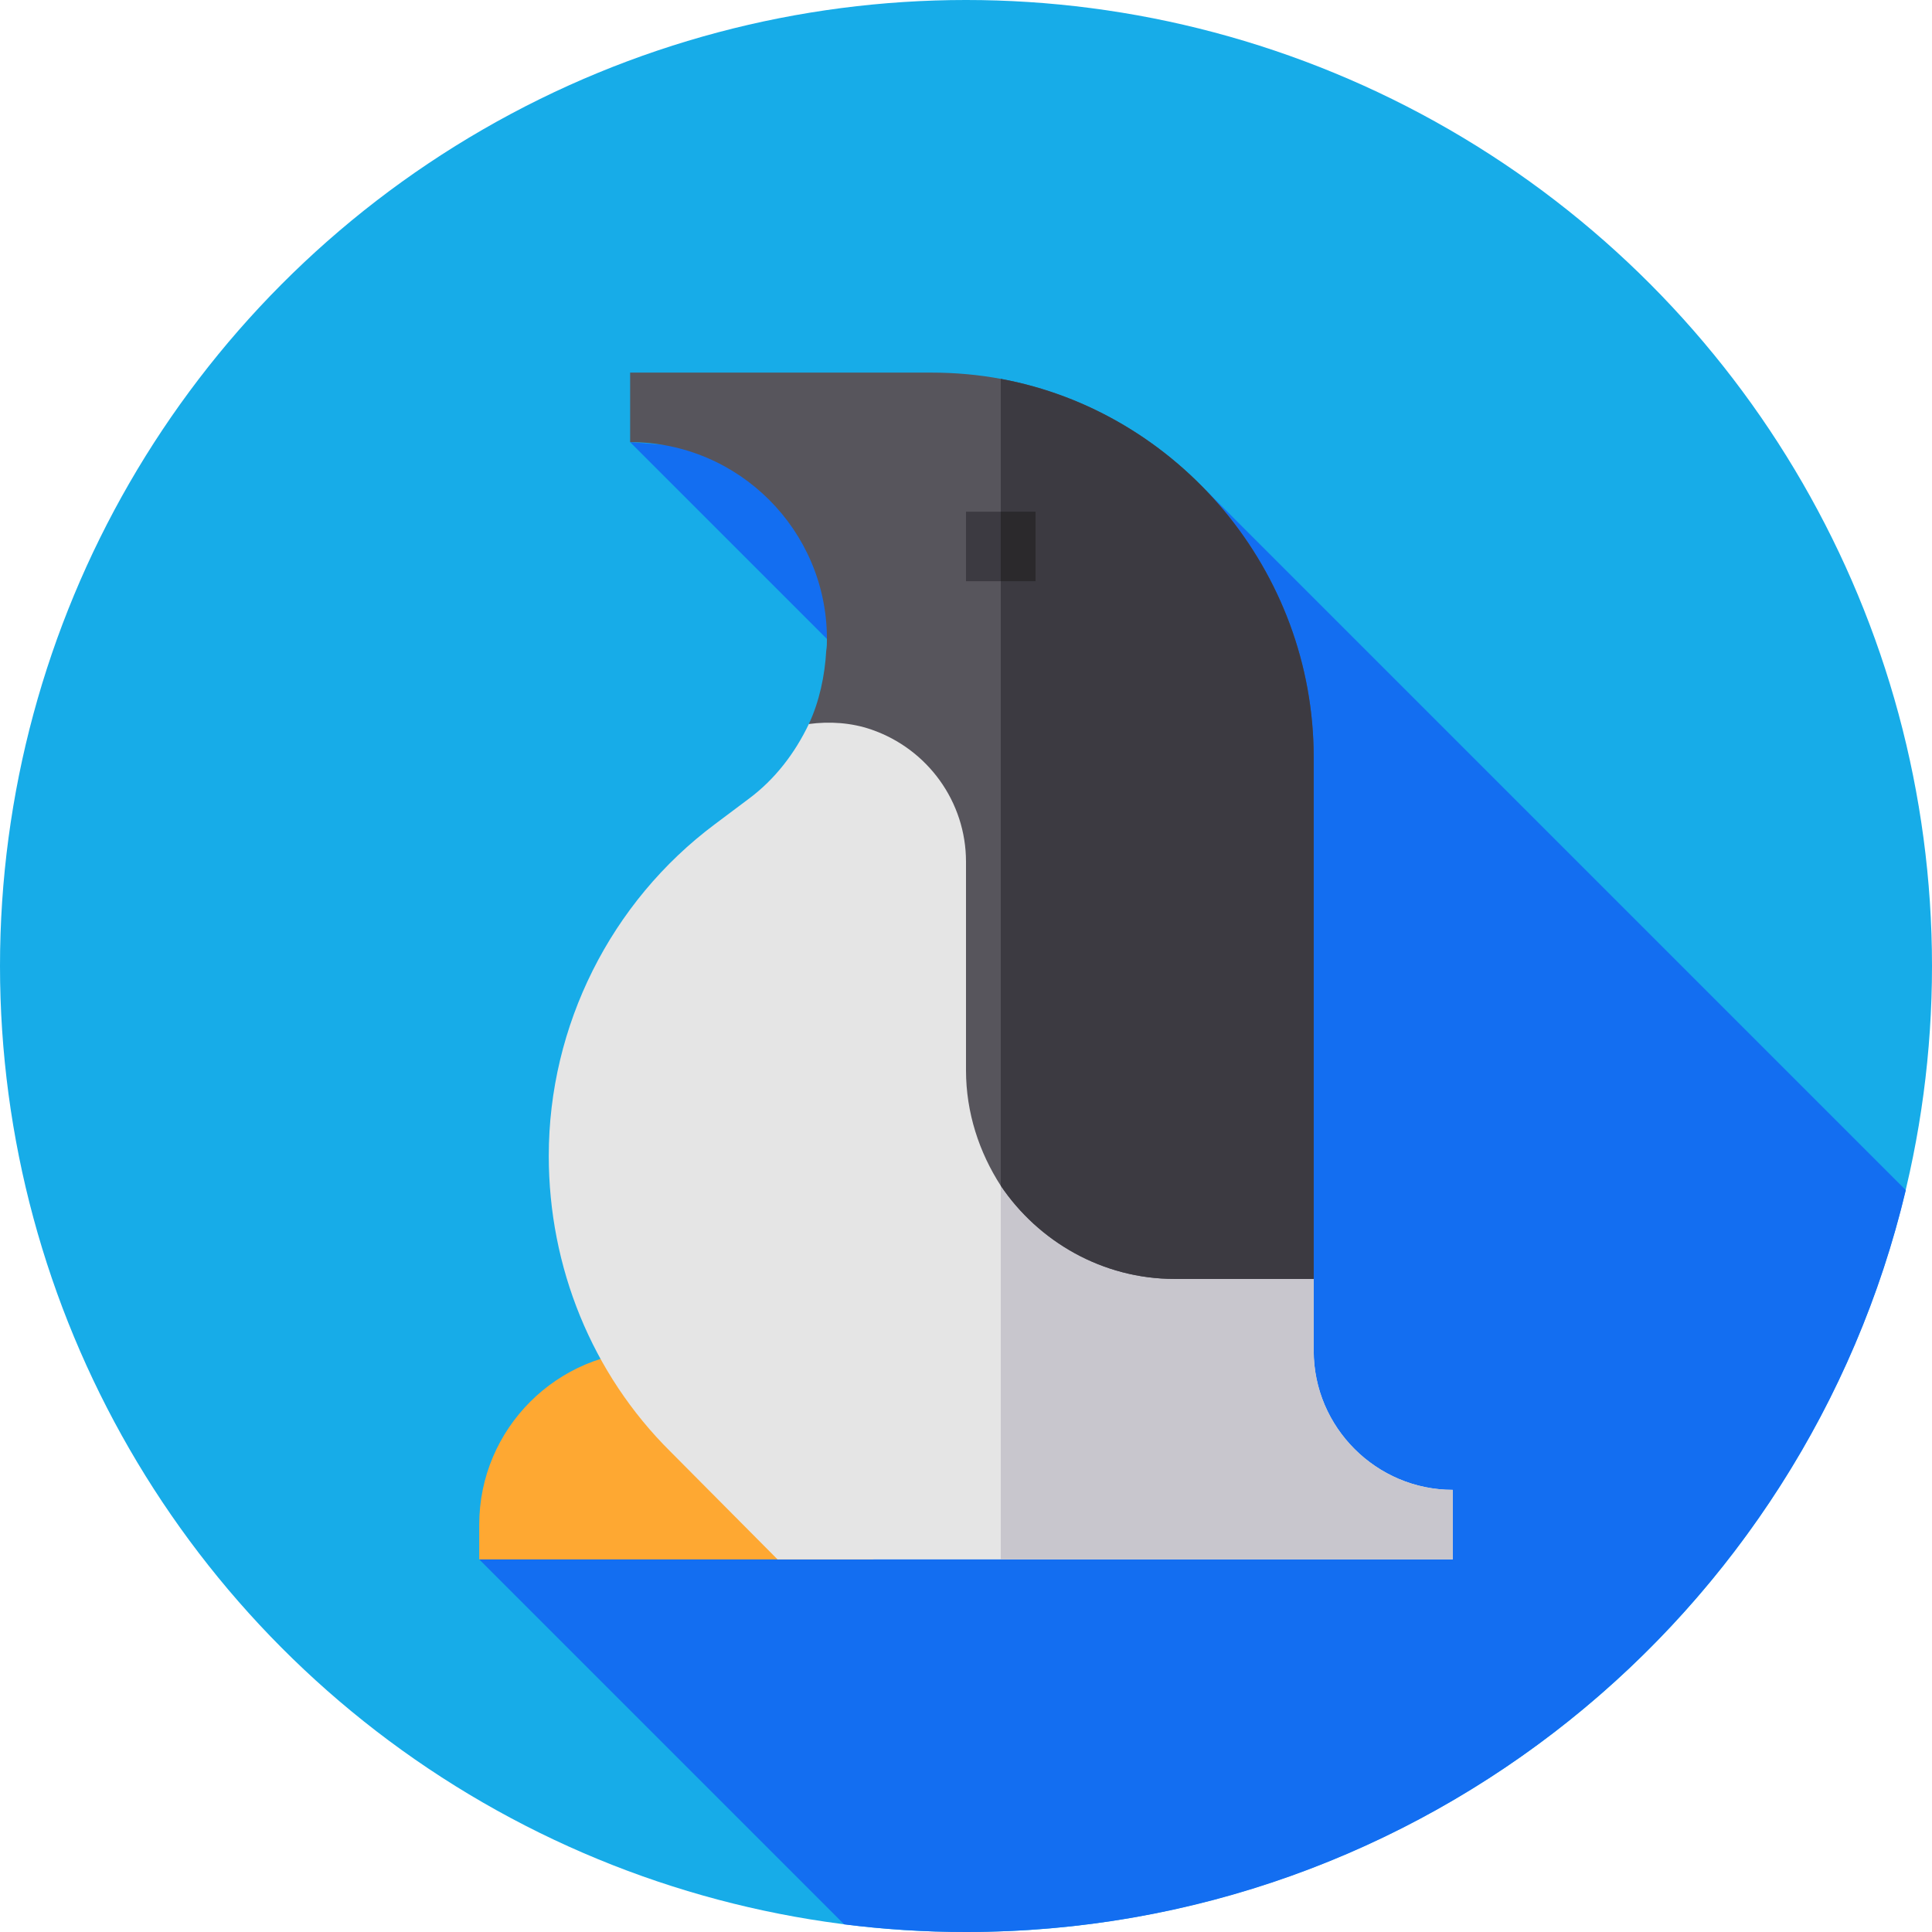 <?xml version="1.0" encoding="iso-8859-1"?>
<!-- Generator: Adobe Illustrator 19.0.0, SVG Export Plug-In . SVG Version: 6.00 Build 0)  -->
<svg version="1.1" id="Capa_1" xmlns="http://www.w3.org/2000/svg" xmlns:xlink="http://www.w3.org/1999/xlink" x="0px" y="0px"
	 viewBox="0 0 512 512" style="enable-background:new 0 0 512 512;" xml:space="preserve">
<circle style="fill:#17ACE8;" cx="256" cy="256" r="256"/>
<path style="fill:#136EF1;" d="M505.057,315.404L318.811,129.158L166.99,117.171l52.153,52.152l58.524,190.801L127,413.257
	l96.723,96.724C234.295,511.311,245.067,512,256,512C376.933,512,478.267,428.14,505.057,315.404z"/>
<path style="fill:#FEA832;" d="M231.543,413.257H127v-9.214c0-25.402,20.669-46.071,46.071-46.071h3.923l4.202,2.834
	L231.543,413.257z"/>
<path style="fill:#E5E5E5;" d="M385,394.829v18.429H206.058l-28.38-28.564c-20.824-20.641-32.25-48.898-32.25-78.383
	c0-34.461,16.402-67.265,44.045-87.905l8.845-6.634c7.003-5.159,12.347-12.162,16.033-19.903l28.933-24.018l21.93,36.181
	l82.929,134.897v19.043C348.143,378.242,364.729,394.829,385,394.829z"/>
<path style="fill:#C8C6CD;" d="M385,394.829v18.429H265.214V204.031l82.929,134.897v19.043
	C348.143,378.242,364.729,394.829,385,394.829z"/>
<path style="fill:#57555C;" d="M265.214,100.401c-5.897-1.106-12.162-1.658-18.429-1.658H166.99v18.429
	c28.749,0,52.153,23.404,52.153,52.152c0,1.107,0,2.028-0.184,3.134c-0.369,6.634-1.842,13.515-4.607,19.411
	c5.528-0.737,11.241-0.368,16.586,1.475C245.865,198.503,256,212.509,256,228.357v55.286c0,11.241,3.501,21.746,9.214,30.591
	c9.951,14.743,26.906,24.695,46.071,24.695h36.857V200.714C348.143,151.141,312.207,109.063,265.214,100.401z"/>
<g>
	<path style="fill:#3C3A41;" d="M348.143,200.714v138.214h-36.857c-19.165,0-36.12-9.952-46.071-24.695V100.401
		C312.207,109.063,348.143,151.141,348.143,200.714z"/>
	<rect x="256" y="135.6" style="fill:#3C3A41;" width="18.429" height="18.429"/>
</g>
<rect x="265.21" y="135.6" style="fill:#2B292C;" width="9.214" height="18.429"/>
<g>
</g>
<g>
</g>
<g>
</g>
<g>
</g>
<g>
</g>
<g>
</g>
<g>
</g>
<g>
</g>
<g>
</g>
<g>
</g>
<g>
</g>
<g>
</g>
<g>
</g>
<g>
</g>
<g>
</g>
</svg>
